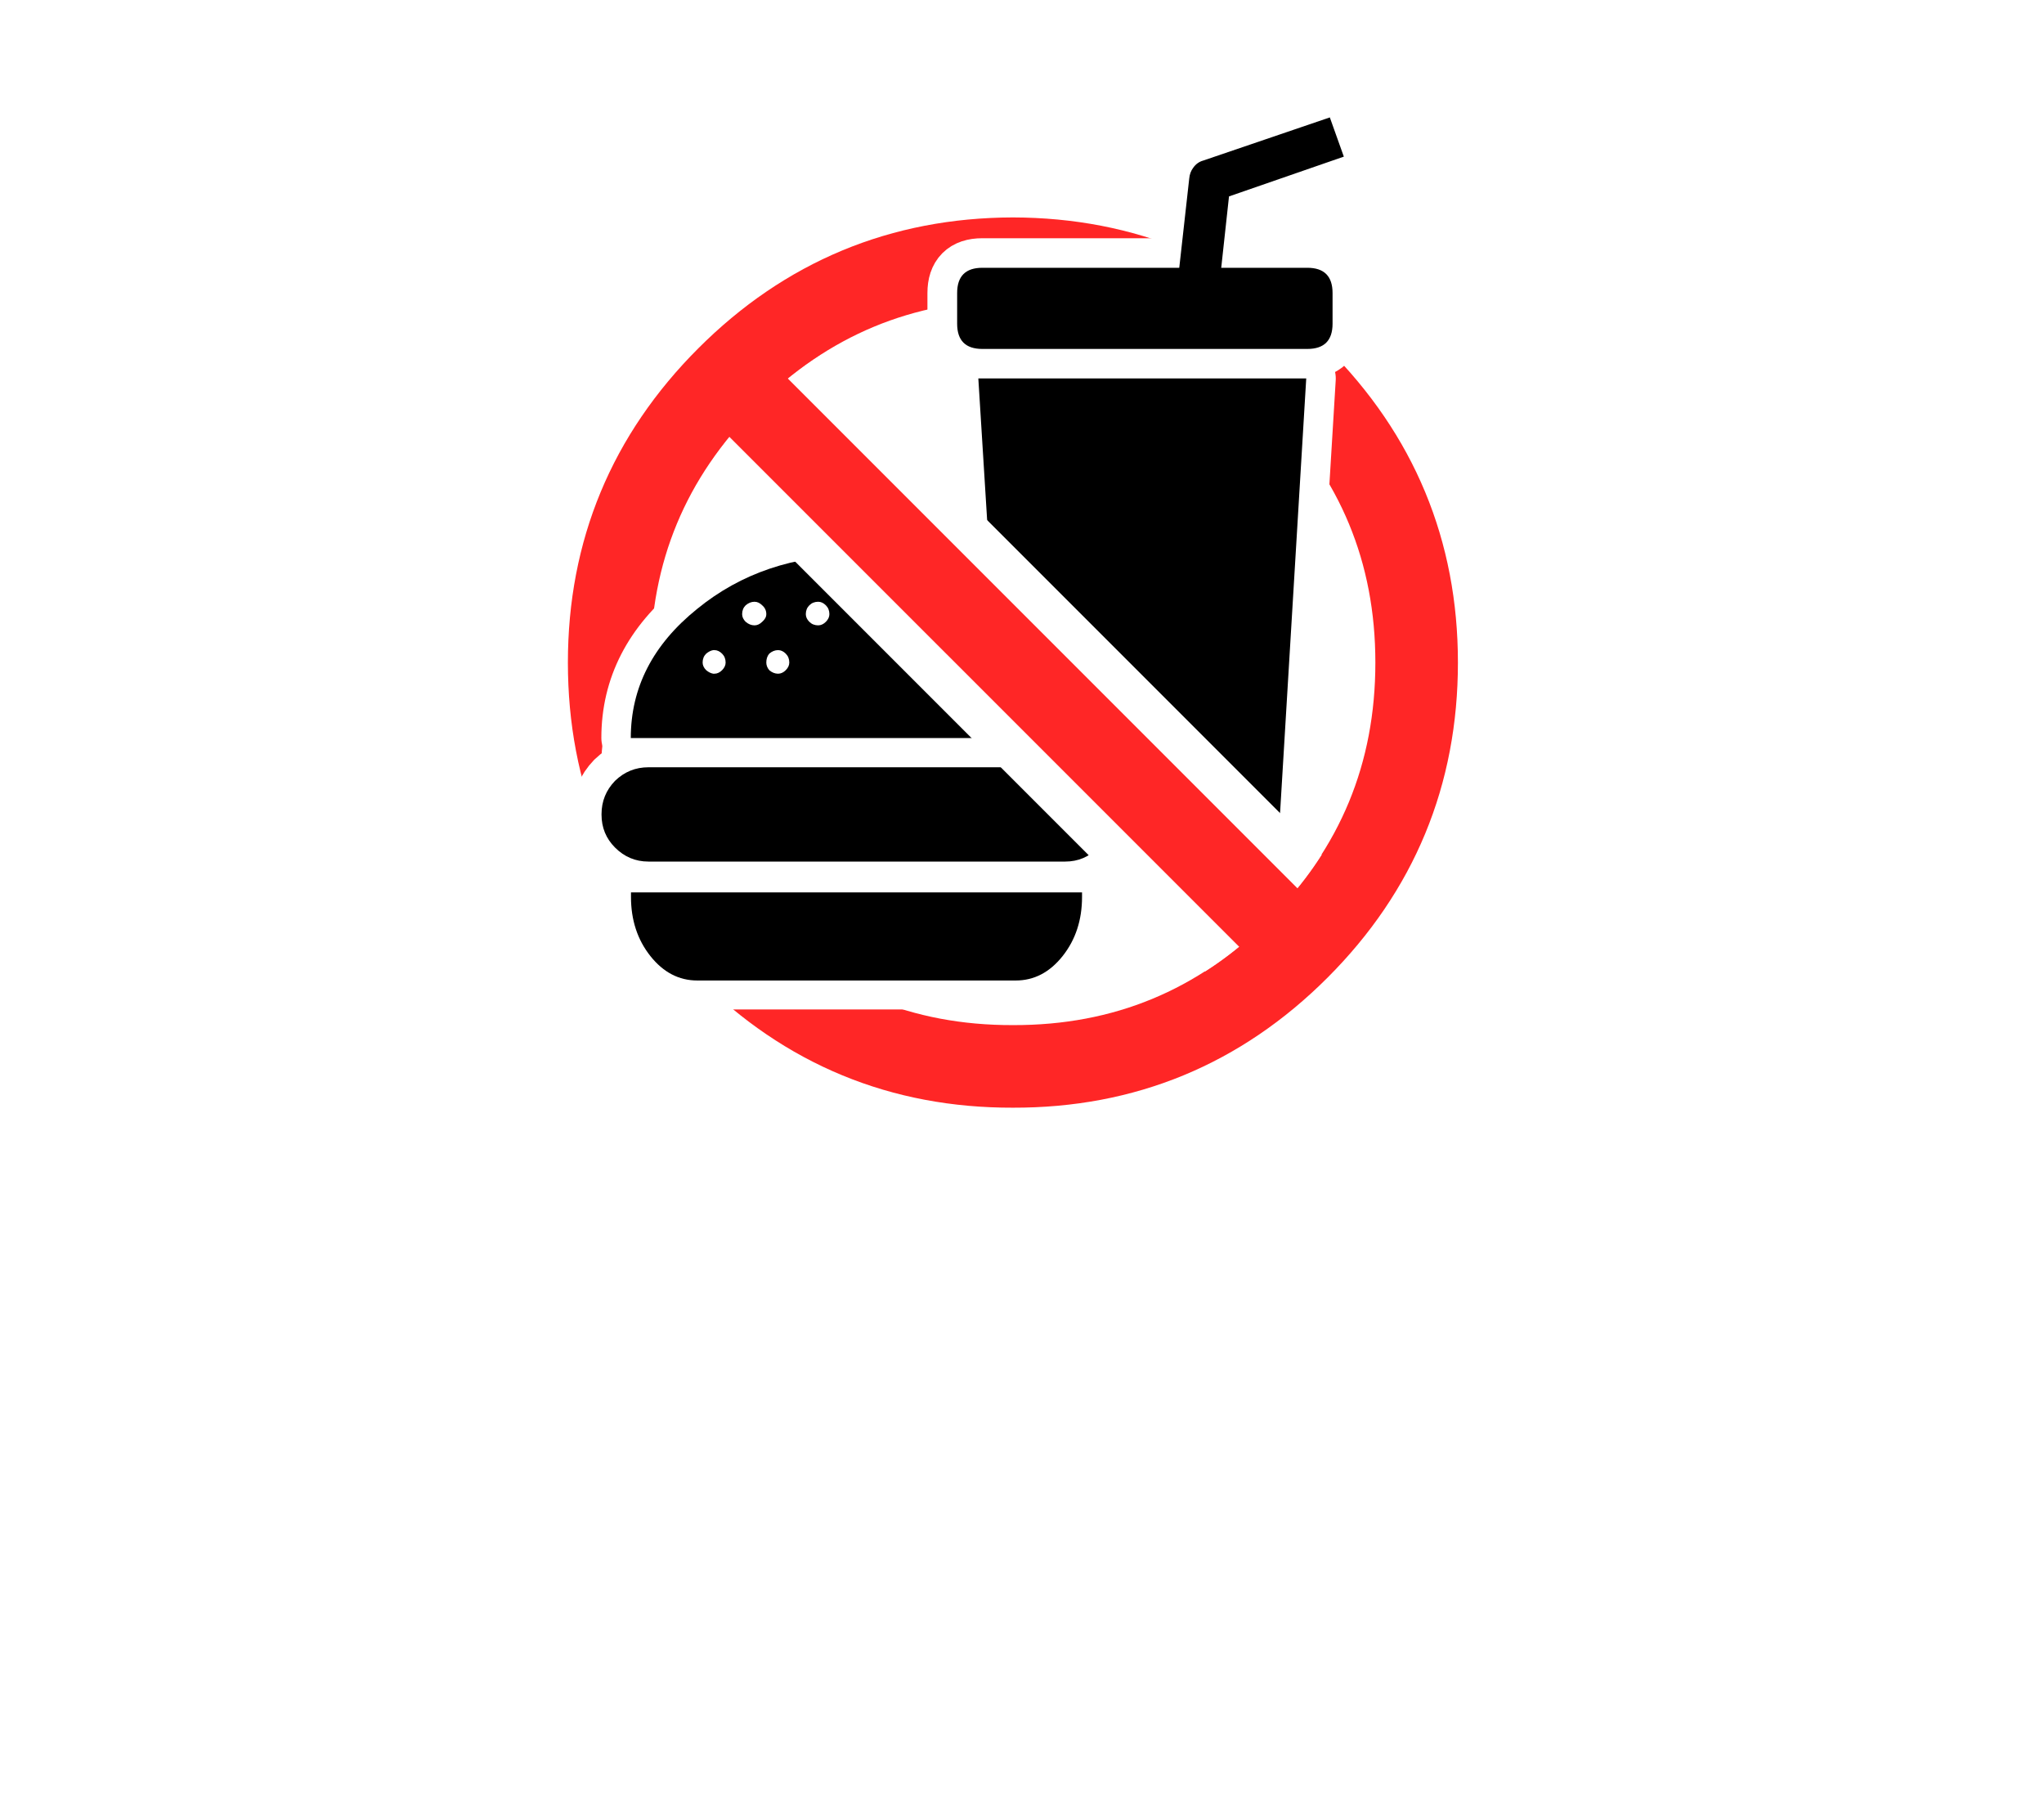 
<svg xmlns="http://www.w3.org/2000/svg" version="1.1" xmlns:xlink="http://www.w3.org/1999/xlink" preserveAspectRatio="none" x="0px" y="0px" width="130px" height="115px" viewBox="0 0 130 115">
<defs>
<filter id="Filter_1" x="-23.758%" y="-22.411%" width="147.516%" height="144.823%" color-interpolation-filters="sRGB">
<feFlood flood-color="#000000" flood-opacity="1" in="SourceGraphic" result="result1"/>

<feGaussianBlur in="SourceGraphic" stdDeviation="1.667,1.667" result="result2"/>

<feComposite in2="result2" in="result1" operator="in" result="result3"/>

<feComposite in2="result3" in="SourceGraphic" operator="over" result="result4"/>
</filter>

<g id="icon_r_box_02_23_Layer3_0_FILL">
<path fill="#FFFFFF" fill-opacity="0" stroke="none" d="
M 65 -55
L -65 -55 -65 25 65 25 65 -55 Z"/>
</g>

<g id="icon_r_box_02_23_Layer3_1_FILL">
<path fill="#FFFFFF" fill-opacity="0" stroke="none" d="
M 65.05 49.95
L 65.05 24.95 -64.95 24.95 -64.95 49.95 65.05 49.95 Z"/>
</g>

<g id="icon_r_box_02_23_Layer3_2_FILL">
<path fill="#FFFFFF" fill-opacity="0" stroke="none" d="
M 65 -52.85
L 65 -57.85 -65 -57.85 -65 -52.85 65 -52.85 Z"/>
</g>

<g id="icon_r_box_02_23_Layer3_3_FILL">
<path fill="#FFFFFF" fill-opacity="0" stroke="none" d="
M 65 54.95
L 65 49.95 -65 49.95 -65 54.95 65 54.95 Z"/>
</g>

<g id="Duplicate_Items_Folder______0_Layer1_0_FILL">
<path fill="#FFFFFF" stroke="none" d="
M 27.2 -30
L 26.05 -33.3 15.3 -29.65
Q 14.8 -29.5 14.45 -29.05 14.15 -28.65 14.1 -28.15
L 13.45 -22.35
Q 6.847 -25 -0.85 -25 -16.55 -25 -27.65 -13.9 -38.8 -2.75 -38.8 12.95 -38.8 24.078 -33.2 32.9 -33.167 35.792 -31.55 37.8 -29.9 39.9 -27.6 39.9
L -27.55 39.9
Q -16.479 50.9 -0.85 50.9 14.85 50.9 26 39.75 37.1 28.65 37.1 12.95 37.1 -2.75 26 -13.85 25.818 -14.032 25.6 -14.2 26.2 -14.748 26.2 -15.85
L 26.2 -18.45
Q 26.2 -20.55 24.05 -20.55
L 17.15 -20.55
Q 17.009 -20.628 16.85 -20.7
L 17.5 -26.6 27.2 -30 Z"/>
</g>

<g id="Duplicate_Items_Folder______0_Layer0_0_FILL">
<path fill="#FFFFFF" stroke="none" d="
M 98.5 74.4
Q 107.95 65 107.95 51.65 107.95 38.3 98.5 28.85 89.1 19.45 75.75 19.45 62.4 19.45 52.95 28.85 43.55 38.3 43.55 51.65 43.55 65 52.95 74.4 62.4 83.85 75.75 83.85 89.1 83.85 98.5 74.4 Z"/>
</g>

<g id="Duplicate_Items_Folder______0_Layer0_1_MEMBER_0_FILL">
<path fill="#000000" stroke="none" d="
M 113.2 66.55
Q 113.3 69.05 116.35 69.05
L 142.75 69.05
Q 145.75 69.05 145.9 66.55
L 149 15.1 110 15.1 113.2 66.55 Z"/>
</g>

<g id="Duplicate_Items_Folder______0_Layer0_1_MEMBER_1_FILL">
<path fill="#000000" stroke="none" d="
M 151.85 8.45
Q 151.85 5.45 148.85 5.45
L 110.2 5.45
Q 107.2 5.45 107.2 8.45
L 107.2 12.1
Q 107.2 15.1 110.2 15.1
L 148.85 15.1
Q 151.85 15.1 151.85 12.1
L 151.85 8.45 Z"/>
</g>

<g id="Duplicate_Items_Folder______0_Layer0_1_MEMBER_2_FILL">
<path fill="#000000" stroke="none" d="
M 74.5 -14.25
L 73.25 -17.75 61.95 -13.9
Q 61.4 -13.75 61.05 -13.25 60.75 -12.85 60.7 -12.3
L 59.65 -2.9 63.4 -2.9 64.25 -10.7 74.5 -14.25 Z"/>
</g>

<g id="Duplicate_Items_Folder______0_Layer0_1_MEMBER_3_FILL">
<path fill="#000000" stroke="none" d="
M 113.2 66.55
Q 113.3 69.05 116.35 69.05
L 142.75 69.05
Q 145.75 69.05 145.9 66.55
L 149 15.1 110 15.1 113.2 66.55 Z"/>
</g>

<g id="Duplicate_Items_Folder______0_Layer0_1_MEMBER_4_MEMBER_0_FILL">
<path fill="#000000" stroke="none" d="
M 151.85 8.45
Q 151.85 5.45 148.85 5.45
L 110.2 5.45
Q 107.2 5.45 107.2 8.45
L 107.2 12.1
Q 107.2 15.1 110.2 15.1
L 148.85 15.1
Q 151.85 15.1 151.85 12.1
L 151.85 8.45 Z"/>
</g>

<g id="Duplicate_Items_Folder______0_Layer0_1_MEMBER_4_MEMBER_1_FILL">
<path fill="#000000" stroke="none" d="
M 74.5 -14.25
L 73.25 -17.75 61.95 -13.9
Q 61.4 -13.75 61.05 -13.25 60.75 -12.85 60.7 -12.3
L 59.65 -2.9 63.4 -2.9 64.25 -10.7 74.5 -14.25 Z"/>
</g>

<g id="Duplicate_Items_Folder______0_Layer0_2_FILL">
<path fill="#A06D6D" stroke="none" d="
M -0.55 10.8
Q -6.15 6.25 -14.1 6.25 -22 6.25 -27.6 10.8 -33.25 15.35 -33.25 21.75
L 5.05 21.75
Q 5.05 15.35 -0.55 10.8
M 3.65 30.8
Q 5.25 30.8 6.4 29.6 7.6 28.45 7.6 26.8 7.6 25.15 6.4 23.95 5.25 22.8 3.65 22.8
L -31.75 22.8
Q -33.4 22.8 -34.55 23.95 -35.7 25.15 -35.7 26.8 -35.7 28.45 -34.55 29.6 -33.4 30.8 -31.75 30.8
L 3.65 30.8
M 5.05 32.2
Q 5.05 32 5.05 31.85
L -33.2 31.85
Q -33.2 32 -33.2 32.2
L -33.2 32.25
Q -33.2 35.2 -31.55 37.25 -29.9 39.35 -27.6 39.35
L -0.55 39.35
Q 1.75 39.35 3.4 37.25 5.05 35.2 5.05 32.25
L 5.05 32.2 Z"/>
</g>

<g id="Duplicate_Items_Folder______0_Layer0_3_MEMBER_0_FILL">
<path fill="#000000" stroke="none" d="
M 43.3 99.3
L 43.3 99.35
Q 43.3 102.4 45.45 104.55 47.6 106.7 50.65 106.7
L 85.95 106.7
Q 89 106.7 91.15 104.55 93.3 102.4 93.3 99.35
L 93.3 99.3
Q 93.3 99.123 93.3 98.95
L 43.3 98.95
Q 43.3 99.123 43.3 99.3 Z"/>
</g>

<g id="Duplicate_Items_Folder______0_Layer0_3_MEMBER_1_FILL">
<path fill="#000000" stroke="none" d="
M 78.9 40.65
Q 78.9 30.3 71.6 23 64.25 15.65 53.9 15.65 43.55 15.65 36.25 23 28.9 30.3 28.9 40.65
L 78.9 40.65 Z"/>
</g>

<g id="Duplicate_Items_Folder______0_Layer0_3_MEMBER_2_FILL">
<path fill="#000000" stroke="none" d="
M 22.45 50.3
Q 20.95 51.85 20.95 54
L 20.95 54.05
Q 20.95 56.2 22.45 57.7 24 59.25 26.15 59.25
L 72.35 59.25
Q 74.5 59.25 76 57.7 77.55 56.2 77.55 54.05
L 77.55 54
Q 77.55 51.85 76 50.3 74.5 48.8 72.35 48.8
L 26.15 48.8
Q 24 48.8 22.45 50.3 Z"/>
</g>

<g id="Duplicate_Items_Folder______0_Layer0_3_MEMBER_3_FILL">
<path fill="#000000" stroke="none" d="
M 43.3 99.3
L 43.3 99.35
Q 43.3 102.4 45.45 104.55 47.6 106.7 50.65 106.7
L 85.95 106.7
Q 89 106.7 91.15 104.55 93.3 102.4 93.3 99.35
L 93.3 99.3
Q 93.3 99.123 93.3 98.95
L 43.3 98.95
Q 43.3 99.123 43.3 99.3 Z"/>
</g>

<g id="Duplicate_Items_Folder______0_Layer0_3_MEMBER_4_FILL">
<path fill="#000000" stroke="none" d="
M 78.9 40.65
Q 78.9 30.3 71.6 23 64.25 15.65 53.9 15.65 43.55 15.65 36.25 23 28.9 30.3 28.9 40.65
L 78.9 40.65 Z"/>
</g>

<g id="Duplicate_Items_Folder______0_Layer0_3_MEMBER_5_FILL">
<path fill="#000000" stroke="none" d="
M 22.45 50.3
Q 20.95 51.85 20.95 54
L 20.95 54.05
Q 20.95 56.2 22.45 57.7 24 59.25 26.15 59.25
L 72.35 59.25
Q 74.5 59.25 76 57.7 77.55 56.2 77.55 54.05
L 77.55 54
Q 77.55 51.85 76 50.3 74.5 48.8 72.35 48.8
L 26.15 48.8
Q 24 48.8 22.45 50.3 Z"/>
</g>

<g id="Duplicate_Items_Folder______0_Layer0_3_MEMBER_6_FILL">
<path fill="#FFFFFF" stroke="none" d="
M -23.55 14.8
Q -23.55 14.35 -23.85 14.05 -24.15 13.75 -24.5 13.75 -24.55 13.75 -24.6 13.75 -24.9 13.8 -25.2 14.05 -25.5 14.35 -25.5 14.8 -25.5 15.15 -25.2 15.45 -24.9 15.7 -24.6 15.75 -24.55 15.75 -24.5 15.75 -24.15 15.75 -23.85 15.45 -23.55 15.15 -23.55 14.8
M -21.1 11.65
Q -20.75 11.65 -20.45 11.35 -20.1 11.05 -20.1 10.7 -20.1 10.25 -20.45 9.95 -20.75 9.65 -21.1 9.65 -21.5 9.65 -21.85 9.95 -22.15 10.25 -22.15 10.7 -22.15 11.05 -21.85 11.35 -21.5 11.65 -21.1 11.65
M -18.15 14.8
Q -18.15 14.35 -18.45 14.05 -18.75 13.75 -19.1 13.75 -19.5 13.75 -19.85 14.05 -20.1 14.35 -20.1 14.8 -20.1 15.15 -19.85 15.45 -19.5 15.75 -19.1 15.75 -18.75 15.75 -18.45 15.45 -18.15 15.15 -18.15 14.8
M -14.75 10.7
Q -14.75 10.25 -15.05 9.95 -15.35 9.65 -15.7 9.65 -16.15 9.65 -16.45 9.95 -16.75 10.25 -16.75 10.7 -16.75 11.05 -16.45 11.35 -16.15 11.65 -15.7 11.65 -15.35 11.65 -15.05 11.35 -14.75 11.05 -14.75 10.7 Z"/>
</g>

<g id="Duplicate_Items_Folder______0_Layer0_4_FILL">
<path fill="#FFFFFF" stroke="none" d="
M -20.1 -23.15
Q -19.982 -23.033 -19.9 -22.95
L 23.1 20.05
Q 23.207 20.156 23.3 20.2 25.019 18.294 26.35 16.2
L -16.05 -26.2
Q -18.145 -24.871 -20.1 -23.15
M -22.9 -20.35
Q -24.623 -18.395 -25.95 -16.3
L 16.45 26.1
Q 18.543 24.771 20.45 23.05 20.406 22.957 20.3 22.85
L -22.75 -20.2
Q -22.807 -20.256 -22.9 -20.35 Z"/>
</g>

<g id="Duplicate_Items_Folder______0_Layer0_5_FILL">
<path fill="#FF2626" stroke="none" d="
M -21.5 -26.75
L -26.45 -21.8 21.95 26.6 26.9 21.65 -21.5 -26.75 Z"/>
</g>

<path id="Duplicate_Items_Folder______0_Layer1_0_1_STROKES" stroke="#FFFFFF" stroke-width="8" stroke-linejoin="round" stroke-linecap="round" fill="none" d="
M 24.05 -20.55
Q 26.2 -20.55 26.2 -18.45
L 26.2 -15.85
Q 26.2 -14.748 25.625 -14.2 25.818 -14.032 26 -13.85 37.1 -2.75 37.1 12.95 37.1 28.65 26 39.75 14.85 50.9 -0.85 50.9 -16.479 50.9 -27.55 39.9
L -27.6 39.9
Q -29.9 39.9 -31.55 37.8 -33.167 35.792 -33.2 32.925 -38.8 24.078 -38.8 12.95 -38.8 -2.75 -27.65 -13.9 -16.55 -25 -0.85 -25 6.847 -25 13.45 -22.325
L 14.1 -28.15
Q 14.15 -28.65 14.45 -29.05 14.8 -29.5 15.3 -29.65
L 26.05 -33.3 27.2 -30 17.5 -26.6 16.875 -20.7
Q 17.009 -20.628 17.15 -20.55
L 24.05 -20.55 Z"/>

<path id="Duplicate_Items_Folder______0_Layer0_0_1_STROKES" stroke="#FF2626" stroke-width="7" stroke-linejoin="round" stroke-linecap="round" fill="none" d="
M 23.361 37.144
Q 13.328 47.176 -0.838 47.139 -15.004 47.176 -25.037 37.144 -35.07 27.111 -35.07 12.907 -35.07 -1.222 -25.037 -11.255 -15.004 -21.288 -0.838 -21.325 13.328 -21.288 23.361 -11.255 33.394 -1.222 33.394 12.907 33.394 27.111 23.361 37.144 Z"/>

<path id="Duplicate_Items_Folder______0_Layer0_1_MEMBER_0_1_STROKES" stroke="#FFFFFF" stroke-width="5" stroke-linejoin="round" stroke-linecap="round" fill="none" d="
M 21.762 25.471
Q 21.655 27.252 19.517 27.252
L 0.706 27.252
Q -1.468 27.252 -1.539 25.471
L -3.801 -11.19 23.988 -11.19 21.762 25.471 Z"/>

<path id="Duplicate_Items_Folder______0_Layer0_1_MEMBER_1_1_STROKES" stroke="#FFFFFF" stroke-width="5" stroke-linejoin="round" stroke-linecap="round" fill="none" d="
M -3.476 -20.567
L 24.064 -20.567
Q 26.201 -20.567 26.201 -18.429
L 26.201 -15.828
Q 26.201 -13.69 24.064 -13.69
L -3.476 -13.69
Q -5.614 -13.69 -5.614 -15.828
L -5.614 -18.429
Q -5.614 -20.567 -3.476 -20.567 Z"/>

<path id="Duplicate_Items_Folder______0_Layer0_1_MEMBER_2_1_STROKES" stroke="#FFFFFF" stroke-width="5" stroke-linejoin="round" stroke-linecap="round" fill="none" d="
M 26.036 -33.312
L 15.301 -29.655
Q 14.779 -29.512 14.446 -29.037 14.161 -28.657 14.114 -28.135
L 13.116 -19.205 16.679 -19.205 17.486 -26.615 27.224 -29.987 26.036 -33.312 Z"/>

<path id="Duplicate_Items_Folder______0_Layer0_2_1_STROKES" stroke="#FFFFFF" stroke-width="5" stroke-linejoin="round" stroke-linecap="round" fill="none" d="
M 5.05 32.2
L 5.05 32.25
Q 5.05 35.2 3.4 37.25 1.75 39.35 -0.55 39.35
L -27.6 39.35
Q -29.9 39.35 -31.55 37.25 -33.2 35.2 -33.2 32.25
L -33.2 32.2
Q -33.2 32 -33.2 31.85
L 5.05 31.85
Q 5.05 32 5.05 32.2 Z
M -31.75 22.8
L 3.65 22.8
Q 5.25 22.8 6.4 23.95 7.6 25.15 7.6 26.8 7.6 28.45 6.4 29.6 5.25 30.8 3.65 30.8
L -31.75 30.8
Q -33.4 30.8 -34.55 29.6 -35.7 28.45 -35.7 26.8 -35.7 25.15 -34.55 23.95 -33.4 22.8 -31.75 22.8 Z
M -33.25 21.75
Q -33.25 15.35 -27.6 10.8 -22 6.25 -14.1 6.25 -6.15 6.25 -0.55 10.8 5.05 15.35 5.05 21.75
L -33.25 21.75 Z"/>

<path id="Duplicate_Items_Folder______0_Layer0_3_MEMBER_0_1_STROKES" stroke="#FFFFFF" stroke-width="5" stroke-linejoin="round" stroke-linecap="round" fill="none" d="
M 5.063 32.745
L 5.063 32.794
Q 5.063 35.734 3.417 37.807 1.772 39.88 -0.563 39.88
L -27.582 39.88
Q -29.916 39.88 -31.562 37.807 -33.208 35.734 -33.208 32.794
L -33.208 32.745
Q -33.208 32.575 -33.208 32.408
L 5.063 32.408
Q 5.063 32.575 5.063 32.745 Z"/>

<path id="Duplicate_Items_Folder______0_Layer0_3_MEMBER_1_1_STROKES" stroke="#FFFFFF" stroke-width="5" stroke-linejoin="round" stroke-linecap="round" fill="none" d="
M -33.23 19.305
Q -33.23 12.888 -27.604 8.361 -22.016 3.804 -14.094 3.804 -6.172 3.804 -0.547 8.361 5.041 12.888 5.041 19.305
L -33.23 19.305 Z"/>

<path id="Duplicate_Items_Folder______0_Layer0_3_MEMBER_2_1_STROKES" stroke="#FFFFFF" stroke-width="5" stroke-linejoin="round" stroke-linecap="round" fill="none" d="
M -31.734 21.802
L 3.628 21.802
Q 5.273 21.802 6.421 22.95 7.608 24.137 7.608 25.782
L 7.608 25.82
Q 7.608 27.466 6.421 28.614 5.273 29.801 3.628 29.801
L -31.734 29.801
Q -33.38 29.801 -34.567 28.614 -35.715 27.466 -35.715 25.82
L -35.715 25.782
Q -35.715 24.137 -34.567 22.95 -33.38 21.802 -31.734 21.802 Z"/>
</defs>

<g transform="matrix( 1, 0, 0, 1, 65,60) ">
<g transform="matrix( 1, 0, 0, 1, 0,0) ">
<use xlink:href="#icon_r_box_02_23_Layer3_0_FILL"/>
</g>

<g transform="matrix( 1, 0, 0, 1, -0.05,0.05) ">
<use xlink:href="#icon_r_box_02_23_Layer3_1_FILL"/>
</g>

<g transform="matrix( 1, 0, 0, 1, 0,-2.15) ">
<use xlink:href="#icon_r_box_02_23_Layer3_2_FILL"/>
</g>

<g transform="matrix( 1, 0, 0, 1, 0,0.05) ">
<use xlink:href="#icon_r_box_02_23_Layer3_3_FILL"/>
</g>

<g filter="url(#Filter_1)" transform="matrix( 1, 0, 0, 1, -65,-60) ">
<g transform="matrix( 0.75, 0, 0, 0.75, 65.05,32.45) ">
<g transform="matrix( 1, 0, 0, 1, 0,0) ">
<use xlink:href="#Duplicate_Items_Folder______0_Layer1_0_FILL"/>

<use xlink:href="#Duplicate_Items_Folder______0_Layer1_0_1_STROKES"/>
</g>

<g transform="matrix( 0.752, 0.752, -0.752, 0.752, -18.95,-82.8) ">
<use xlink:href="#Duplicate_Items_Folder______0_Layer0_0_FILL"/>

<use xlink:href="#Duplicate_Items_Folder______0_Layer0_0_1_STROKES" transform="matrix( 0.665, -0.665, 0.665, 0.665, 67.65,42.45) "/>
</g>

<g transform="matrix( 0.713, 0, 0, 0.713, -82.2,-21.95) ">
<use xlink:href="#Duplicate_Items_Folder______0_Layer0_1_MEMBER_0_FILL"/>

<use xlink:href="#Duplicate_Items_Folder______0_Layer0_1_MEMBER_0_1_STROKES" transform="matrix( 1.403, 0, 0, 1.403, 115.35,30.8) "/>
</g>

<g transform="matrix( 0.713, 0, 0, 0.713, -82,-24.45) ">
<use xlink:href="#Duplicate_Items_Folder______0_Layer0_1_MEMBER_1_FILL"/>

<use xlink:href="#Duplicate_Items_Folder______0_Layer0_1_MEMBER_1_1_STROKES" transform="matrix( 1.403, 0, 0, 1.403, 115.05,34.3) "/>
</g>

<g transform="matrix( 0.95, 0, 0, 0.95, -43.55,-16.45) ">
<use xlink:href="#Duplicate_Items_Folder______0_Layer0_1_MEMBER_2_FILL"/>

<use xlink:href="#Duplicate_Items_Folder______0_Layer0_1_MEMBER_2_1_STROKES" transform="matrix( 1.053, 0, 0, 1.053, 45.8,17.3) "/>
</g>

<g transform="matrix( 0.713, 0, 0, 0.713, -82.2,-21.95) ">
<use xlink:href="#Duplicate_Items_Folder______0_Layer0_1_MEMBER_3_FILL"/>
</g>

<g transform="matrix( 0.713, 0, 0, 0.713, -82,-24.45) ">
<use xlink:href="#Duplicate_Items_Folder______0_Layer0_1_MEMBER_4_MEMBER_0_FILL"/>
</g>

<g transform="matrix( 0.95, 0, 0, 0.95, -43.55,-16.45) ">
<use xlink:href="#Duplicate_Items_Folder______0_Layer0_1_MEMBER_4_MEMBER_1_FILL"/>
</g>

<g transform="matrix( 1, 0, 0, 1, 0,0) ">
<use xlink:href="#Duplicate_Items_Folder______0_Layer0_2_FILL"/>

<use xlink:href="#Duplicate_Items_Folder______0_Layer0_2_1_STROKES"/>
</g>

<g transform="matrix( 0.765, 0, 0, 0.964, -66.35,-63) ">
<use xlink:href="#Duplicate_Items_Folder______0_Layer0_3_MEMBER_0_FILL"/>

<use xlink:href="#Duplicate_Items_Folder______0_Layer0_3_MEMBER_0_1_STROKES" transform="matrix( 1.306, 0, 0, 1.037, 86.65,65.3) "/>
</g>

<g transform="matrix( 0.765, 0, 0, 0.62, -55.35,-5.9) ">
<use xlink:href="#Duplicate_Items_Folder______0_Layer0_3_MEMBER_1_FILL"/>

<use xlink:href="#Duplicate_Items_Folder______0_Layer0_3_MEMBER_1_1_STROKES" transform="matrix( 1.306, 0, 0, 1.613, 72.3,9.5) "/>
</g>

<g transform="matrix( 0.765, 0, 0, 0.765, -51.75,-15.55) ">
<use xlink:href="#Duplicate_Items_Folder______0_Layer0_3_MEMBER_2_FILL"/>

<use xlink:href="#Duplicate_Items_Folder______0_Layer0_3_MEMBER_2_1_STROKES" transform="matrix( 1.306, 0, 0, 1.306, 67.6,20.3) "/>
</g>

<g transform="matrix( 0.765, 0, 0, 0.964, -66.35,-63) ">
<use xlink:href="#Duplicate_Items_Folder______0_Layer0_3_MEMBER_3_FILL"/>
</g>

<g transform="matrix( 0.765, 0, 0, 0.62, -55.35,-5.9) ">
<use xlink:href="#Duplicate_Items_Folder______0_Layer0_3_MEMBER_4_FILL"/>
</g>

<g transform="matrix( 0.765, 0, 0, 0.765, -51.75,-15.55) ">
<use xlink:href="#Duplicate_Items_Folder______0_Layer0_3_MEMBER_5_FILL"/>
</g>

<g transform="matrix( 1, 0, 0, 1, -1.65,-1.9) ">
<use xlink:href="#Duplicate_Items_Folder______0_Layer0_3_MEMBER_6_FILL"/>
</g>

<g transform="matrix( 1, 0, 0, 1, -1,13) ">
<use xlink:href="#Duplicate_Items_Folder______0_Layer0_4_FILL"/>
</g>

<g transform="matrix( 1, 0, 0, 1, -1,13) ">
<use xlink:href="#Duplicate_Items_Folder______0_Layer0_5_FILL"/>
</g>
</g>
</g>
</g>
</svg>
